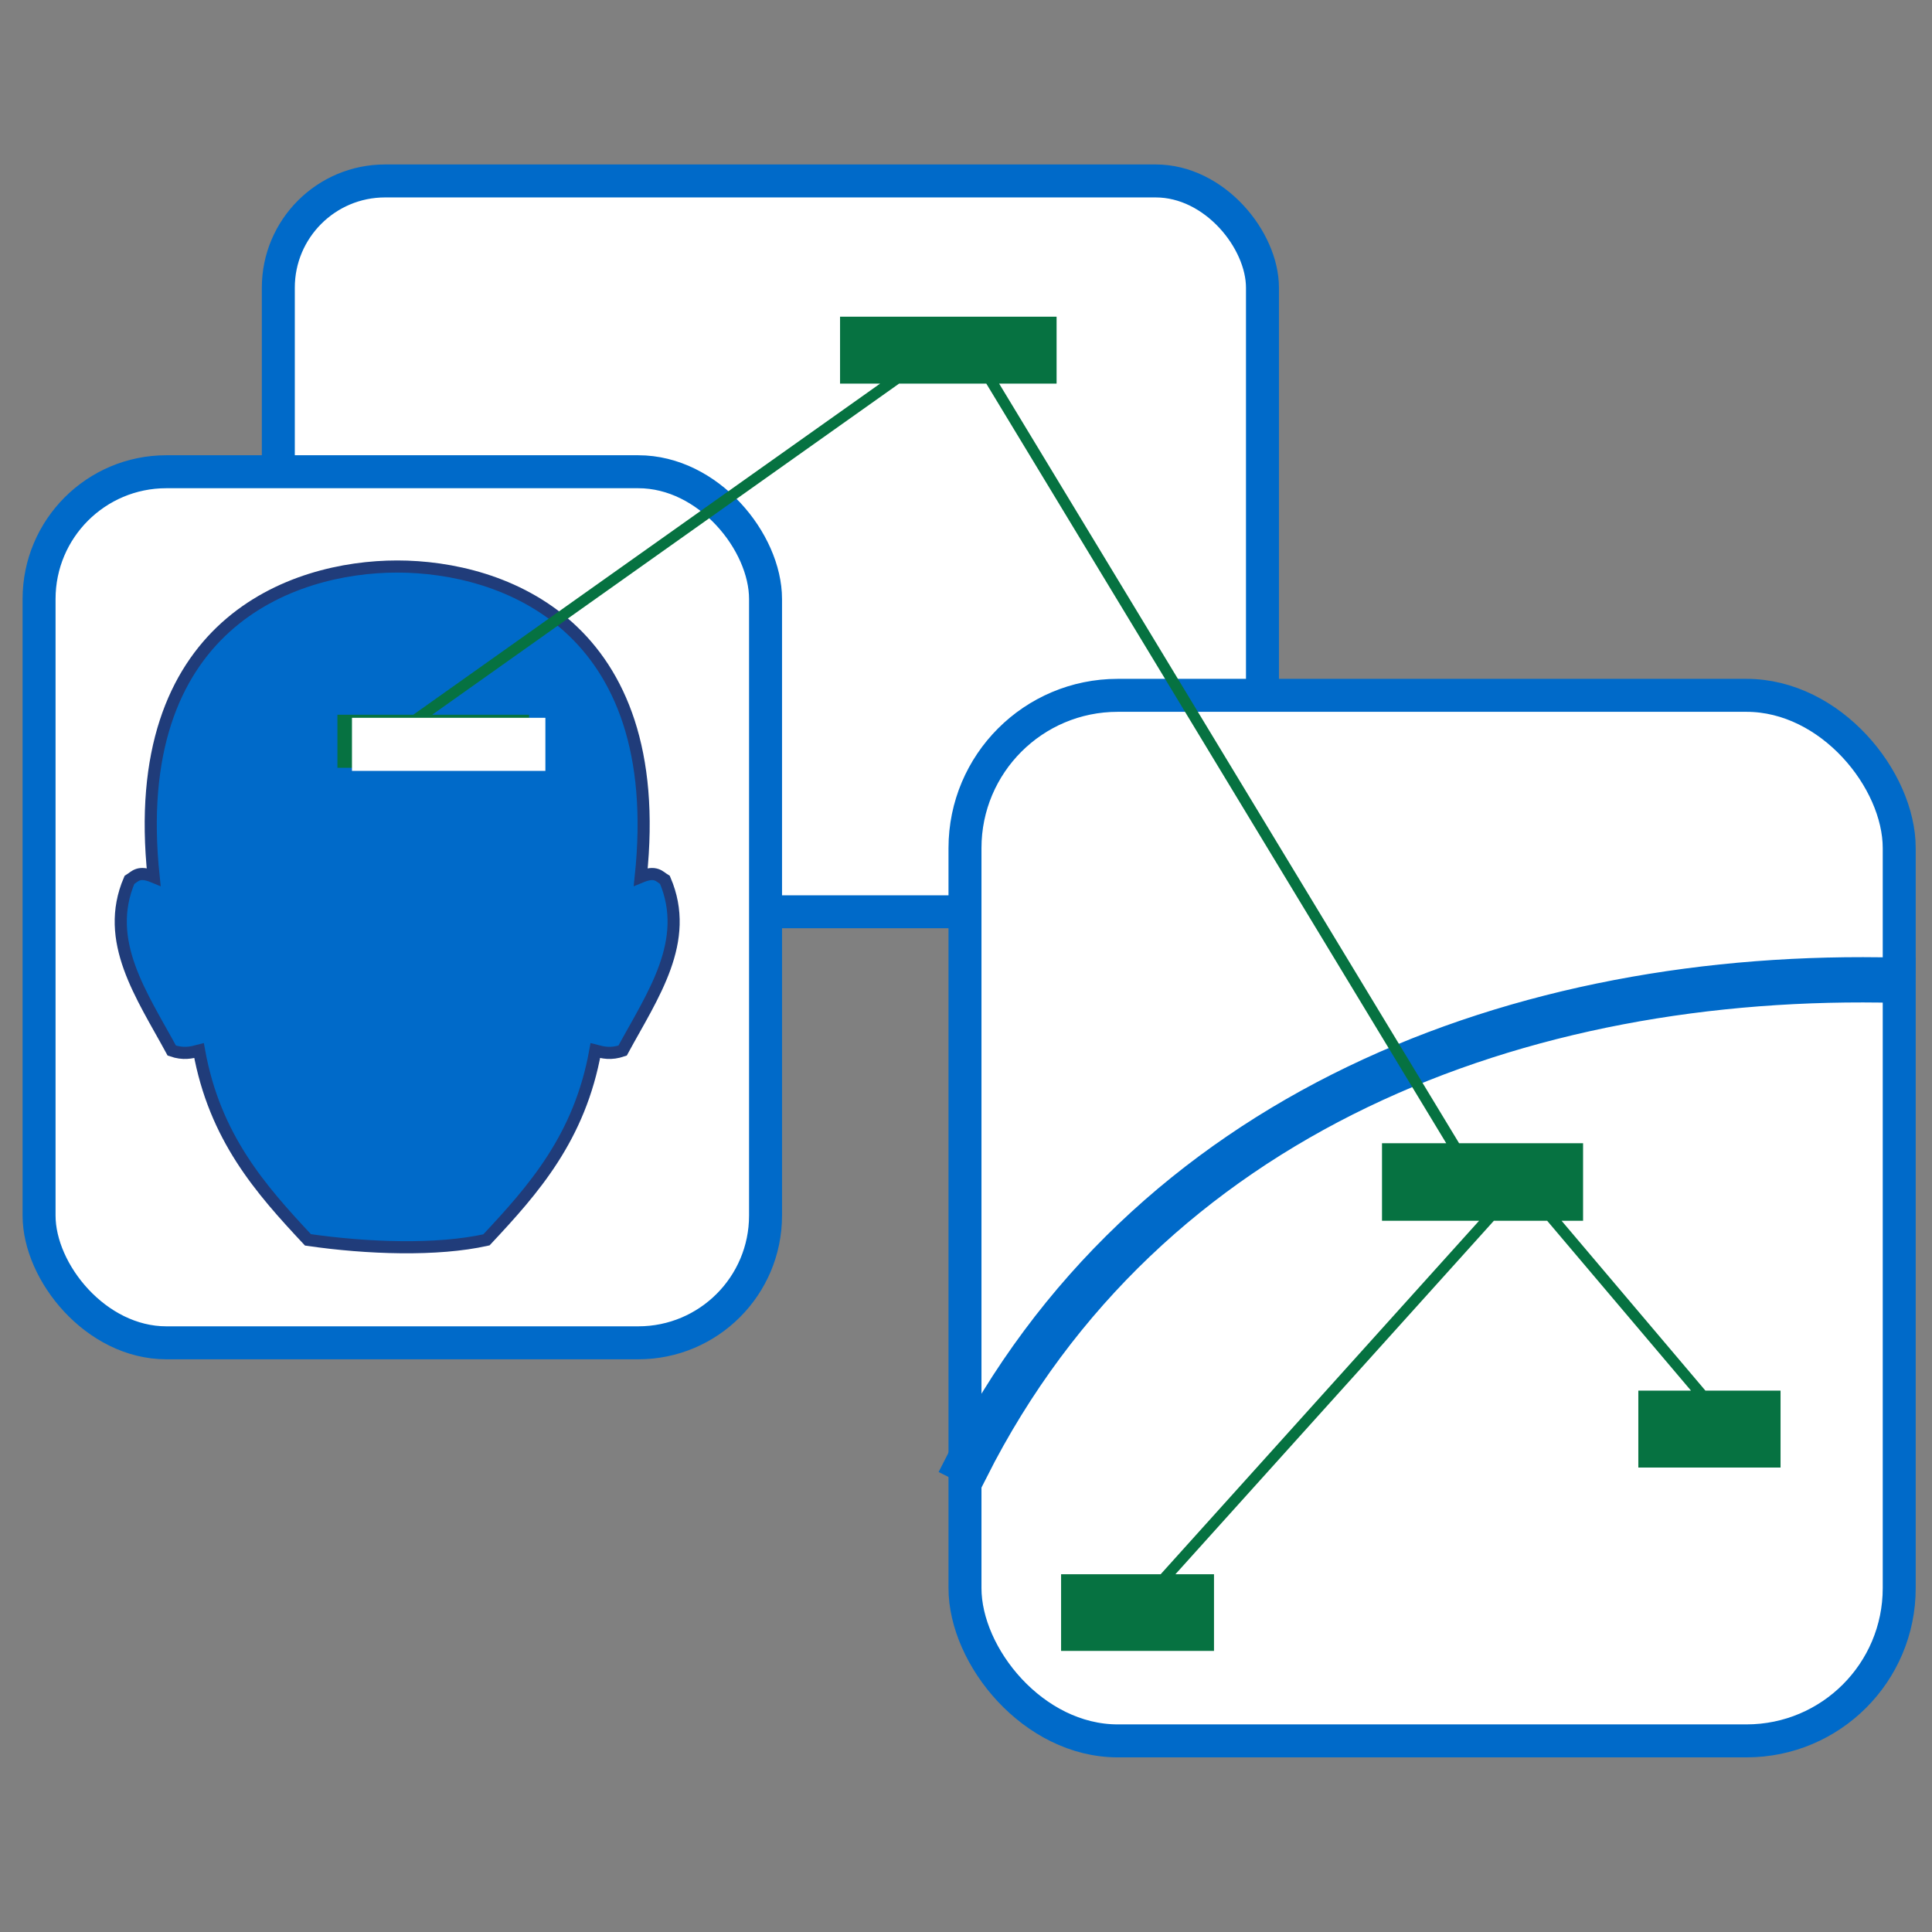 <?xml version="1.0" encoding="UTF-8" standalone="no"?>
<svg
   xmlns:dc="http://purl.org/dc/elements/1.1/"
   xmlns:cc="http://creativecommons.org/ns#"
   xmlns:rdf="http://www.w3.org/1999/02/22-rdf-syntax-ns#"
   xmlns:svg="http://www.w3.org/2000/svg"
   xmlns="http://www.w3.org/2000/svg"
   xmlns:sodipodi="http://sodipodi.sourceforge.net/DTD/sodipodi-0.dtd"
   xmlns:inkscape="http://www.inkscape.org/namespaces/inkscape"
   width="64"
   height="64"
   viewBox="0 0 16.933 16.933"
   version="1.1"
   id="svg927"
   inkscape:version="1.0 (1.0+r73)"
   sodipodi:docname="cmaptools.svg">
  <rect x="0" y="0" width="16.933" height="16.933" fill="#808080" stroke="none"/>
  <defs
     id="defs921" />
  <sodipodi:namedview
     id="base"
     pagecolor="#ffffff"
     bordercolor="#666666"
     borderopacity="1.0"
     inkscape:pageopacity="0.0"
     inkscape:pageshadow="2"
     inkscape:zoom="5.6"
     inkscape:cx="13.075038"
     inkscape:cy="42.050784"
     inkscape:document-units="mm"
     inkscape:current-layer="g10767-4"
     inkscape:document-rotation="0"
     showgrid="false"
     units="px"
     inkscape:window-width="1920"
     inkscape:window-height="903"
     inkscape:window-x="0"
     inkscape:window-y="30"
     inkscape:window-maximized="1" />
  <g
     inkscape:label="Capa 1"
     inkscape:groupmode="layer"
     id="layer1">
    <g
       id="g10767-4"
       transform="matrix(0.407,0,0,0.407,84.053,-85.646)">
      <rect
         ry="2.299"
         y="214.329"
         x="-200.525"
         height="15.738"
         width="21.193"
         id="rect10527-8-87"
         style="color:#000000;clip-rule:nonzero;display:inline;overflow:visible;visibility:visible;opacity:1;isolation:auto;mix-blend-mode:normal;color-interpolation:sRGB;color-interpolation-filters:linearRGB;solid-color:#000000;solid-opacity:1;vector-effect:none;fill:#ffffff;fill-opacity:1;fill-rule:nonzero;stroke:#006ac9;stroke-width:0.71;stroke-linecap:square;stroke-linejoin:round;stroke-miterlimit:4;stroke-dasharray:none;stroke-dashoffset:0;stroke-opacity:1;paint-order:normal;color-rendering:auto;image-rendering:auto;shape-rendering:auto;text-rendering:auto;enable-background:accumulate" />
      <rect
         ry="2.74"
         y="220.591"
         x="-205.677"
         height="18.758"
         width="15.644"
         id="rect10527-1"
         style="color:#000000;clip-rule:nonzero;display:inline;overflow:visible;visibility:visible;opacity:1;isolation:auto;mix-blend-mode:normal;color-interpolation:sRGB;color-interpolation-filters:linearRGB;solid-color:#000000;solid-opacity:1;vector-effect:none;fill:#ffffff;fill-opacity:1;fill-rule:nonzero;stroke:#006ac9;stroke-width:0.71;stroke-linecap:square;stroke-linejoin:round;stroke-miterlimit:4;stroke-dasharray:none;stroke-dashoffset:0;stroke-opacity:1;paint-order:normal;color-rendering:auto;image-rendering:auto;shape-rendering:auto;text-rendering:auto;enable-background:accumulate" />
      <path
         sodipodi:nodetypes="sccccccccccs"
         inkscape:connector-curvature="0"
         id="path10559-7"
         d="m -197.965,222.632 c -2.279,0 -5.82,1.257 -5.245,6.682 -0.329,-0.137 -0.398,-0.007 -0.521,0.067 -0.564,1.317 0.267,2.486 0.912,3.675 0.252,0.086 0.42,0.044 0.587,0 0.337,1.872 1.328,2.989 2.345,4.076 1.279,0.186 2.784,0.237 3.844,0 1.017,-1.087 2.009,-2.204 2.345,-4.076 0.167,0.044 0.335,0.086 0.587,0 0.645,-1.189 1.476,-2.358 0.912,-3.675 -0.123,-0.074 -0.193,-0.203 -0.521,-0.067 0.575,-5.425 -2.966,-6.682 -5.244,-6.682 z"
         style="fill:#006ac9;fill-rule:evenodd;stroke:#203c7a;stroke-width:0.261px;stroke-linecap:butt;stroke-linejoin:miter;stroke-opacity:1;fill-opacity:1" />
      <g
         style="stroke-width:0.71;stroke-miterlimit:4;stroke-dasharray:none;stroke:#006ac9;stroke-opacity:1"
         id="g10758-2">
        <rect
           style="color:#000000;clip-rule:nonzero;display:inline;overflow:visible;visibility:visible;opacity:1;isolation:auto;mix-blend-mode:normal;color-interpolation:sRGB;color-interpolation-filters:linearRGB;solid-color:#000000;solid-opacity:1;vector-effect:none;fill:#ffffff;fill-opacity:1;fill-rule:nonzero;stroke:#006ac9;stroke-width:0.71;stroke-linecap:square;stroke-linejoin:round;stroke-miterlimit:4;stroke-dasharray:none;stroke-dashoffset:0;stroke-opacity:1;paint-order:normal;color-rendering:auto;image-rendering:auto;shape-rendering:auto;text-rendering:auto;enable-background:accumulate"
           id="rect10527-8-8-7"
           width="20.118"
           height="22.515"
           x="-185.738"
           y="225.406"
           ry="3.289" />
        <path
           style="color:#000000;font-style:normal;font-variant:normal;font-weight:normal;font-stretch:normal;font-size:medium;line-height:normal;font-family:sans-serif;font-variant-ligatures:normal;font-variant-position:normal;font-variant-caps:normal;font-variant-numeric:normal;font-variant-alternates:normal;font-feature-settings:normal;text-indent:0;text-align:start;text-decoration:none;text-decoration-line:none;text-decoration-style:solid;text-decoration-color:#000000;letter-spacing:normal;word-spacing:normal;text-transform:none;writing-mode:lr-tb;direction:ltr;text-orientation:mixed;dominant-baseline:auto;baseline-shift:baseline;text-anchor:start;white-space:normal;shape-padding:0;clip-rule:nonzero;display:inline;overflow:visible;visibility:visible;opacity:1;isolation:auto;mix-blend-mode:normal;color-interpolation:sRGB;color-interpolation-filters:linearRGB;solid-color:#000000;solid-opacity:1;vector-effect:none;fill:#203c7a;fill-opacity:1;fill-rule:evenodd;stroke:#006ac9;stroke-width:0.71;stroke-linecap:butt;stroke-linejoin:miter;stroke-miterlimit:4;stroke-dasharray:none;stroke-dashoffset:0;stroke-opacity:1;color-rendering:auto;image-rendering:auto;shape-rendering:auto;text-rendering:auto;enable-background:accumulate"
           d="m -165.63,231.41 c -8.188,-0.217 -16.311,2.86 -20.199,10.564 l 0.236,0.119 c 3.835,-7.597 11.84,-10.633 19.957,-10.418 z"
           id="path10730-6-2"
           inkscape:connector-curvature="0" />
      </g>
      <path
         inkscape:connector-curvature="0"
         id="rect10577-2"
         transform="matrix(0.265,0,0,0.265,0,267.896)"
         d="m -711.051,-191.107 v 5.438 h 3.254 l -37.938,26.908 h -6.16 v 4.309 h 15.576 v -4.309 h -7.877 l 37.941,-26.908 h 7.09 l 37.373,61.725 h -5.219 v 6.303 h 7.889 l -25.877,28.725 h -8.09 v 6.229 h 12.426 v -6.229 h -3.137 l 25.879,-28.725 h 4.332 l 11.689,13.803 h -4.281 v 6.252 h 11.557 v -6.252 h -6.105 l -11.688,-13.803 h 1.746 v -6.303 h -10.076 l -37.375,-61.725 h 4.668 v -5.438 z"
         style="color:#000000;clip-rule:nonzero;display:inline;overflow:visible;visibility:visible;opacity:1;isolation:auto;mix-blend-mode:normal;color-interpolation:sRGB;color-interpolation-filters:linearRGB;solid-color:#000000;solid-opacity:1;vector-effect:none;fill:#067241;fill-opacity:1;fill-rule:nonzero;stroke:none;stroke-width:0.749;stroke-linecap:square;stroke-linejoin:round;stroke-miterlimit:4;stroke-dasharray:none;stroke-dashoffset:0;stroke-opacity:1;paint-order:normal;color-rendering:auto;image-rendering:auto;shape-rendering:auto;text-rendering:auto;enable-background:accumulate" />
      <rect
         rx="0"
         ry="0.246"
         y="225.89"
         x="-198.939"
         height="1.143"
         width="4.165"
         id="rect840"
         style="opacity:1;fill:#ffffff;fill-opacity:1;stroke:none;stroke-width:0;stroke-linecap:butt;stroke-linejoin:miter;stroke-miterlimit:4;stroke-dasharray:none;stroke-opacity:1;paint-order:markers stroke fill" />
    </g>
  </g>
</svg>
